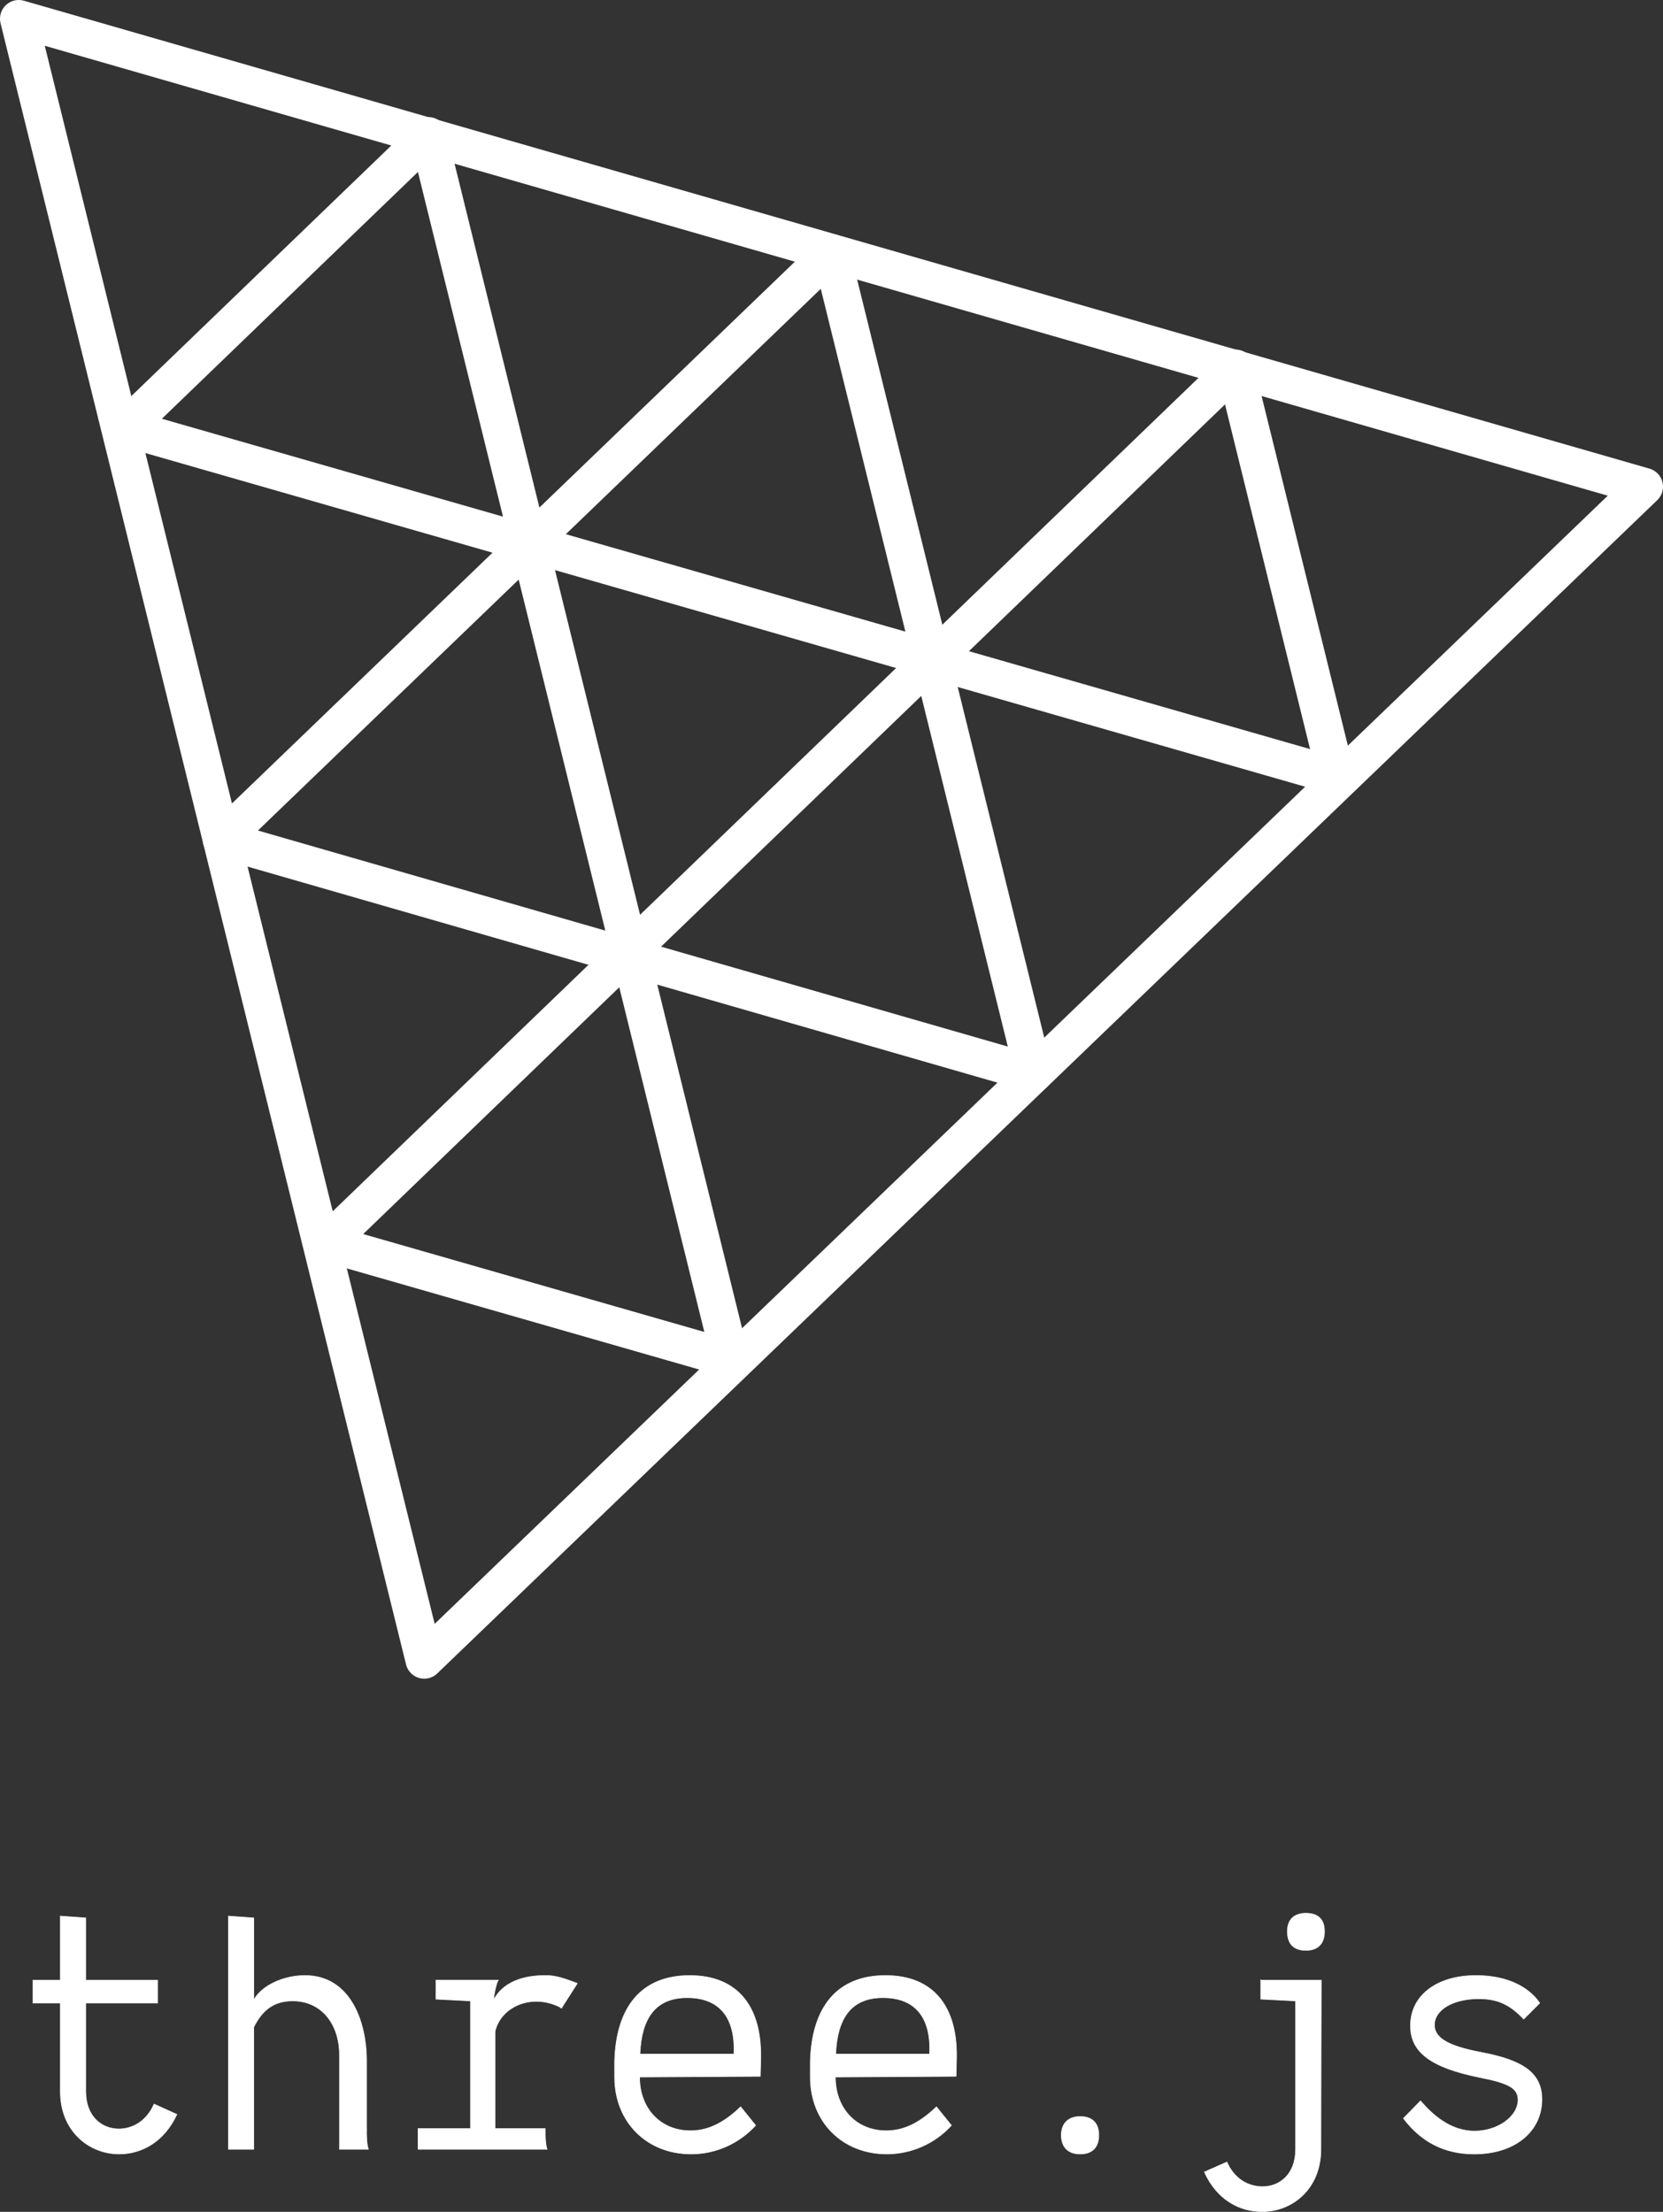 <?xml version="1.0" encoding="UTF-8"?>
<svg id="Layer_2" xmlns="http://www.w3.org/2000/svg" viewBox="0 0 2532.73 3369.37">
  <rect x="0" y="0" width="2532.73" height="3369.37" fill="#333333" stroke="none"/>
  <defs>
    <style>
      .cls-1 {
        fill: #fff;
        stroke-miterlimit: 10;
      }

      .cls-1, .cls-2 {
        stroke: #fff;
      }

      .cls-2 {
        fill: none;
        stroke-linejoin: round;
        stroke-width: 57.16px;
      }
    </style>
  </defs>
  <g id="Layer_1-2" data-name="Layer_1">
    <g>
      <path class="cls-2" d="M646.12,2528.58L28.58,28.58l2475.56,712.73-1858.02,1787.27Z"/>
      <path class="cls-2" d="M1265.91,385.02l308.55,1250.37-1237.1-356.48,928.55-893.89Z"/>
      <path class="cls-2" d="M958.94,1448.5l-153.25-621.14,614.61,176.43-461.36,444.71ZM652.38,206.97l153.25,621.14-614.61-176.43,461.36-444.71ZM1881.55,561.05l153.25,621.14-614.61-176.43,461.36-444.71ZM959.01,1448.93l153.25,621.14-614.61-176.43,461.36-444.71Z"/>
      <path class="cls-1" d="M234.69,3205.21c-11.46,26.39-33.11,37.88-53.7,37.88-26.04,0-50.43-18.94-50.43-57v-134.88h109.43v-34.76h-109.43v-94.85l-38.59-2.74v97.59h-41.68v34.76h41.68v134.88c0,60.27,43.86,95.03,89.58,95.03,33.47,0,68.25-18,87.73-60.24l-34.58-15.67ZM558.21,3244.18v-104.13c0-64.45-26.95-130.7-93.76-130.7-32.05,0-65.54,14.73-78.09,37.5v-125.25l-38.44-2.74v355.16h38.41v-186.05c11.49-22.74,27.69-40.06,59.18-40.06,45.51,0,71.55,36.79,71.55,82.3v143.81h43.86c-2.74-9.28-2.74-20.03-2.74-29.84h.03ZM855.28,3058.66l23.83-37.32c-29.11-11.46-38.94-11.99-48.76-11.99-20.03,0-60.62,3.27-78.65,37.5,0-6.01,3.8-25.51,7.1-30.42h-94.85v28.78l52.61,2.74v194.59h-79.74v31.49h196.24c-2.71-9.28-2.71-20.03-2.71-29.84v-1.65h-76.47v-147.99c8.75-38.59,57.53-59.71,101.42-35.88h-.03ZM1050.44,3009.35c-73.73,0-112.32,48.22-114.32,131.23v23.33c0,68.25,48.78,117.21,116.5,117.21,38.06,0,73.2-16.38,98.12-43.51l-22.74-28.19c-29.31,28.19-53.7,36.41-76.47,36.41-45.51,0-77.53-33.7-77.53-81.94l183.87-1.09.53-22.21c3.3-83.54-34.76-131.23-107.96-131.23ZM1117.8,3129.12h-143.25c2.16-52.99,22.18-86.1,72.06-86.1s73.73,30.93,71.19,86.1ZM1348.63,3009.35c-73.73,0-112.32,48.22-114.5,131.23v23.33c0,68.25,48.78,117.21,116.68,117.21,37.35-.14,72.94-15.92,98.12-43.51l-22.74-28.19c-29.31,28.19-53.7,36.41-76.47,36.41-45.51,0-77.53-33.7-77.53-81.94l183.87-1.09.53-22.21c3.3-83.54-34.76-131.23-107.96-131.23ZM1415.82,3129.12h-143.1c2.18-52.99,22.21-86.1,72.08-86.1s73.73,30.93,70.99,86.1h.03ZM1616.42,3252.37c0,18.38,10.4,28.75,28.78,28.75s28.22-10.37,28.22-28.75-10.4-28.22-28.22-28.22-28.78,10.19-28.78,28.22ZM1988.87,2970.94c17.85,0,28.24-9.84,28.24-28.78s-10.4-27.66-28.22-27.66-28.22,9.63-28.22,27.66c0,18.94,9.81,28.78,28.22,28.78h-.03ZM1920.09,3016.45v28.75l53.14,2.74v226.08c0,38.41-24.39,57-50.43,57-21.3,0-42.95-11.49-54.26-37.52l-34.23,15.14c19.5,42.95,54.26,60.24,87.95,60.24,45.51,0,89.37-34.23,89.37-94.82l.56-257.6h-92.11ZM2256.69,3126.59c-49.34-9.3-72.11-21.3-72.11-41.89,0-23.3,28.22-40.06,67.72-40.06,28.22,0,47.16,8.57,68.28,30.96l24.39-24.39c-18.94-27.13-53.52-41.86-97.03-41.86-59.53,0-99.77,30.4-99.77,76.44,0,40.24,30.93,63.54,105.22,78.65,44.98,8.75,58.62,16.73,58.62,34.23,0,25.48-30.93,47.69-66.25,47.69-30.22,0-57.35-16.73-82.3-46.04l-26.01,26.57c26.57,35.14,61.71,54.26,107.76,54.26,62.45,0,103.04-34.79,103.04-83.04,0-39.12-26.57-59.15-91.55-71.52h0Z"/>
    </g>
  </g>
</svg>